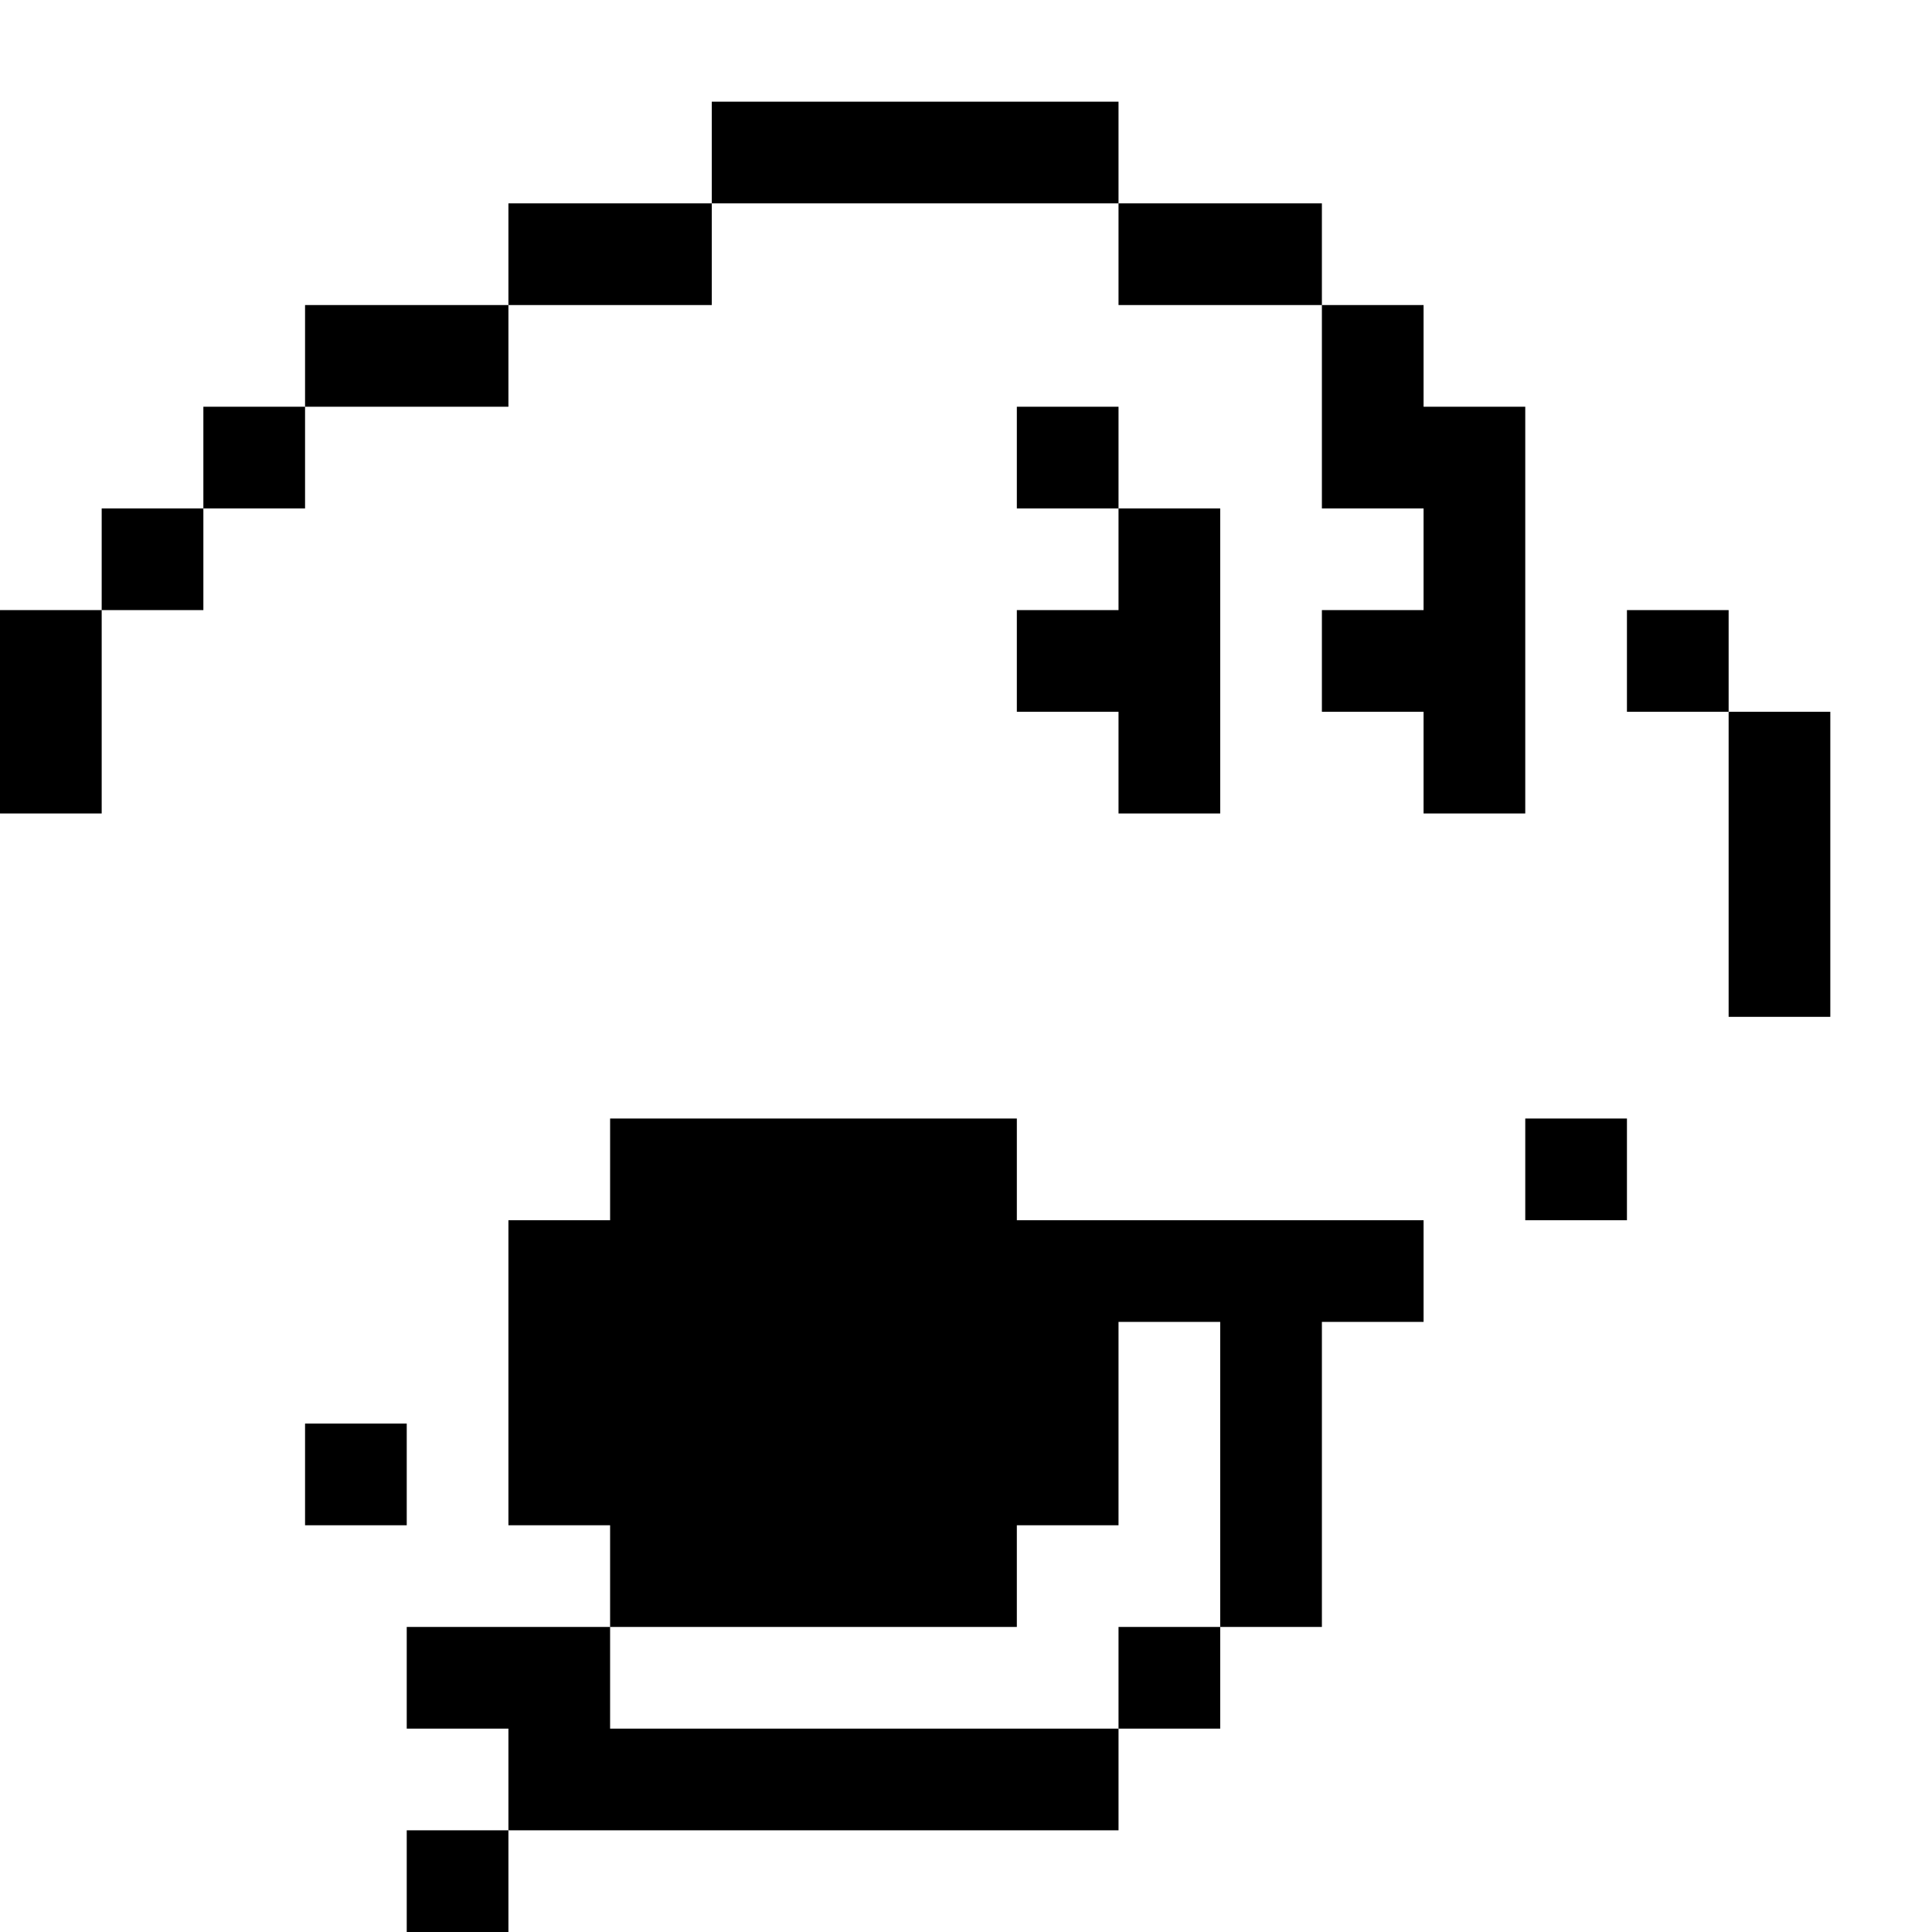 <?xml version="1.0" standalone="no"?>
<!DOCTYPE svg PUBLIC "-//W3C//DTD SVG 20010904//EN"
 "http://www.w3.org/TR/2001/REC-SVG-20010904/DTD/svg10.dtd">
<svg version="1.0" xmlns="http://www.w3.org/2000/svg"
 width="266pt" height="266pt" viewBox="0 0 266 266"
 preserveAspectRatio="xMidYMid meet">
<g transform="translate(0,266) scale(0.1,-0.1)"
fill="#000000" stroke="none">
<path d="M980 2450 l0 -70 -140 0 -140 0 0 -70 0 -70 -140 0 -140 0 0 -70 0
-70 -70 0 -70 0 0 -70 0 -70 -70 0 -70 0 0 -70 0 -70 -70 0 -70 0 0 -140 0
-140 70 0 70 0 0 140 0 140 70 0 70 0 0 70 0 70 70 0 70 0 0 70 0 70 140 0
140 0 0 70 0 70 140 0 140 0 0 70 0 70 280 0 280 0 0 -70 0 -70 140 0 140 0 0
-140 0 -140 70 0 70 0 0 -70 0 -70 -70 0 -70 0 0 -70 0 -70 70 0 70 0 0 -70 0
-70 70 0 70 0 0 280 0 280 -70 0 -70 0 0 70 0 70 -70 0 -70 0 0 70 0 70 -140
0 -140 0 0 70 0 70 -280 0 -280 0 0 -70z"/>
<path d="M1400 2030 l0 -70 70 0 70 0 0 -70 0 -70 -70 0 -70 0 0 -70 0 -70 70
0 70 0 0 -70 0 -70 70 0 70 0 0 210 0 210 -70 0 -70 0 0 70 0 70 -70 0 -70 0
0 -70z"/>
<path d="M2240 1750 l0 -70 70 0 70 0 0 -210 0 -210 70 0 70 0 0 210 0 210
-70 0 -70 0 0 70 0 70 -70 0 -70 0 0 -70z"/>
<path d="M840 1050 l0 -70 -70 0 -70 0 0 -210 0 -210 70 0 70 0 0 -70 0 -70
-140 0 -140 0 0 -70 0 -70 70 0 70 0 0 -70 0 -70 -70 0 -70 0 0 -70 0 -70 70
0 70 0 0 70 0 70 420 0 420 0 0 70 0 70 70 0 70 0 0 70 0 70 70 0 70 0 0 210
0 210 70 0 70 0 0 70 0 70 -280 0 -280 0 0 70 0 70 -280 0 -280 0 0 -70z m840
-420 l0 -210 -70 0 -70 0 0 -70 0 -70 -350 0 -350 0 0 70 0 70 280 0 280 0 0
70 0 70 70 0 70 0 0 140 0 140 70 0 70 0 0 -210z"/>
<path d="M2100 1050 l0 -70 70 0 70 0 0 70 0 70 -70 0 -70 0 0 -70z"/>
<path d="M420 630 l0 -70 70 0 70 0 0 70 0 70 -70 0 -70 0 0 -70z"/>
</g>
</svg>
